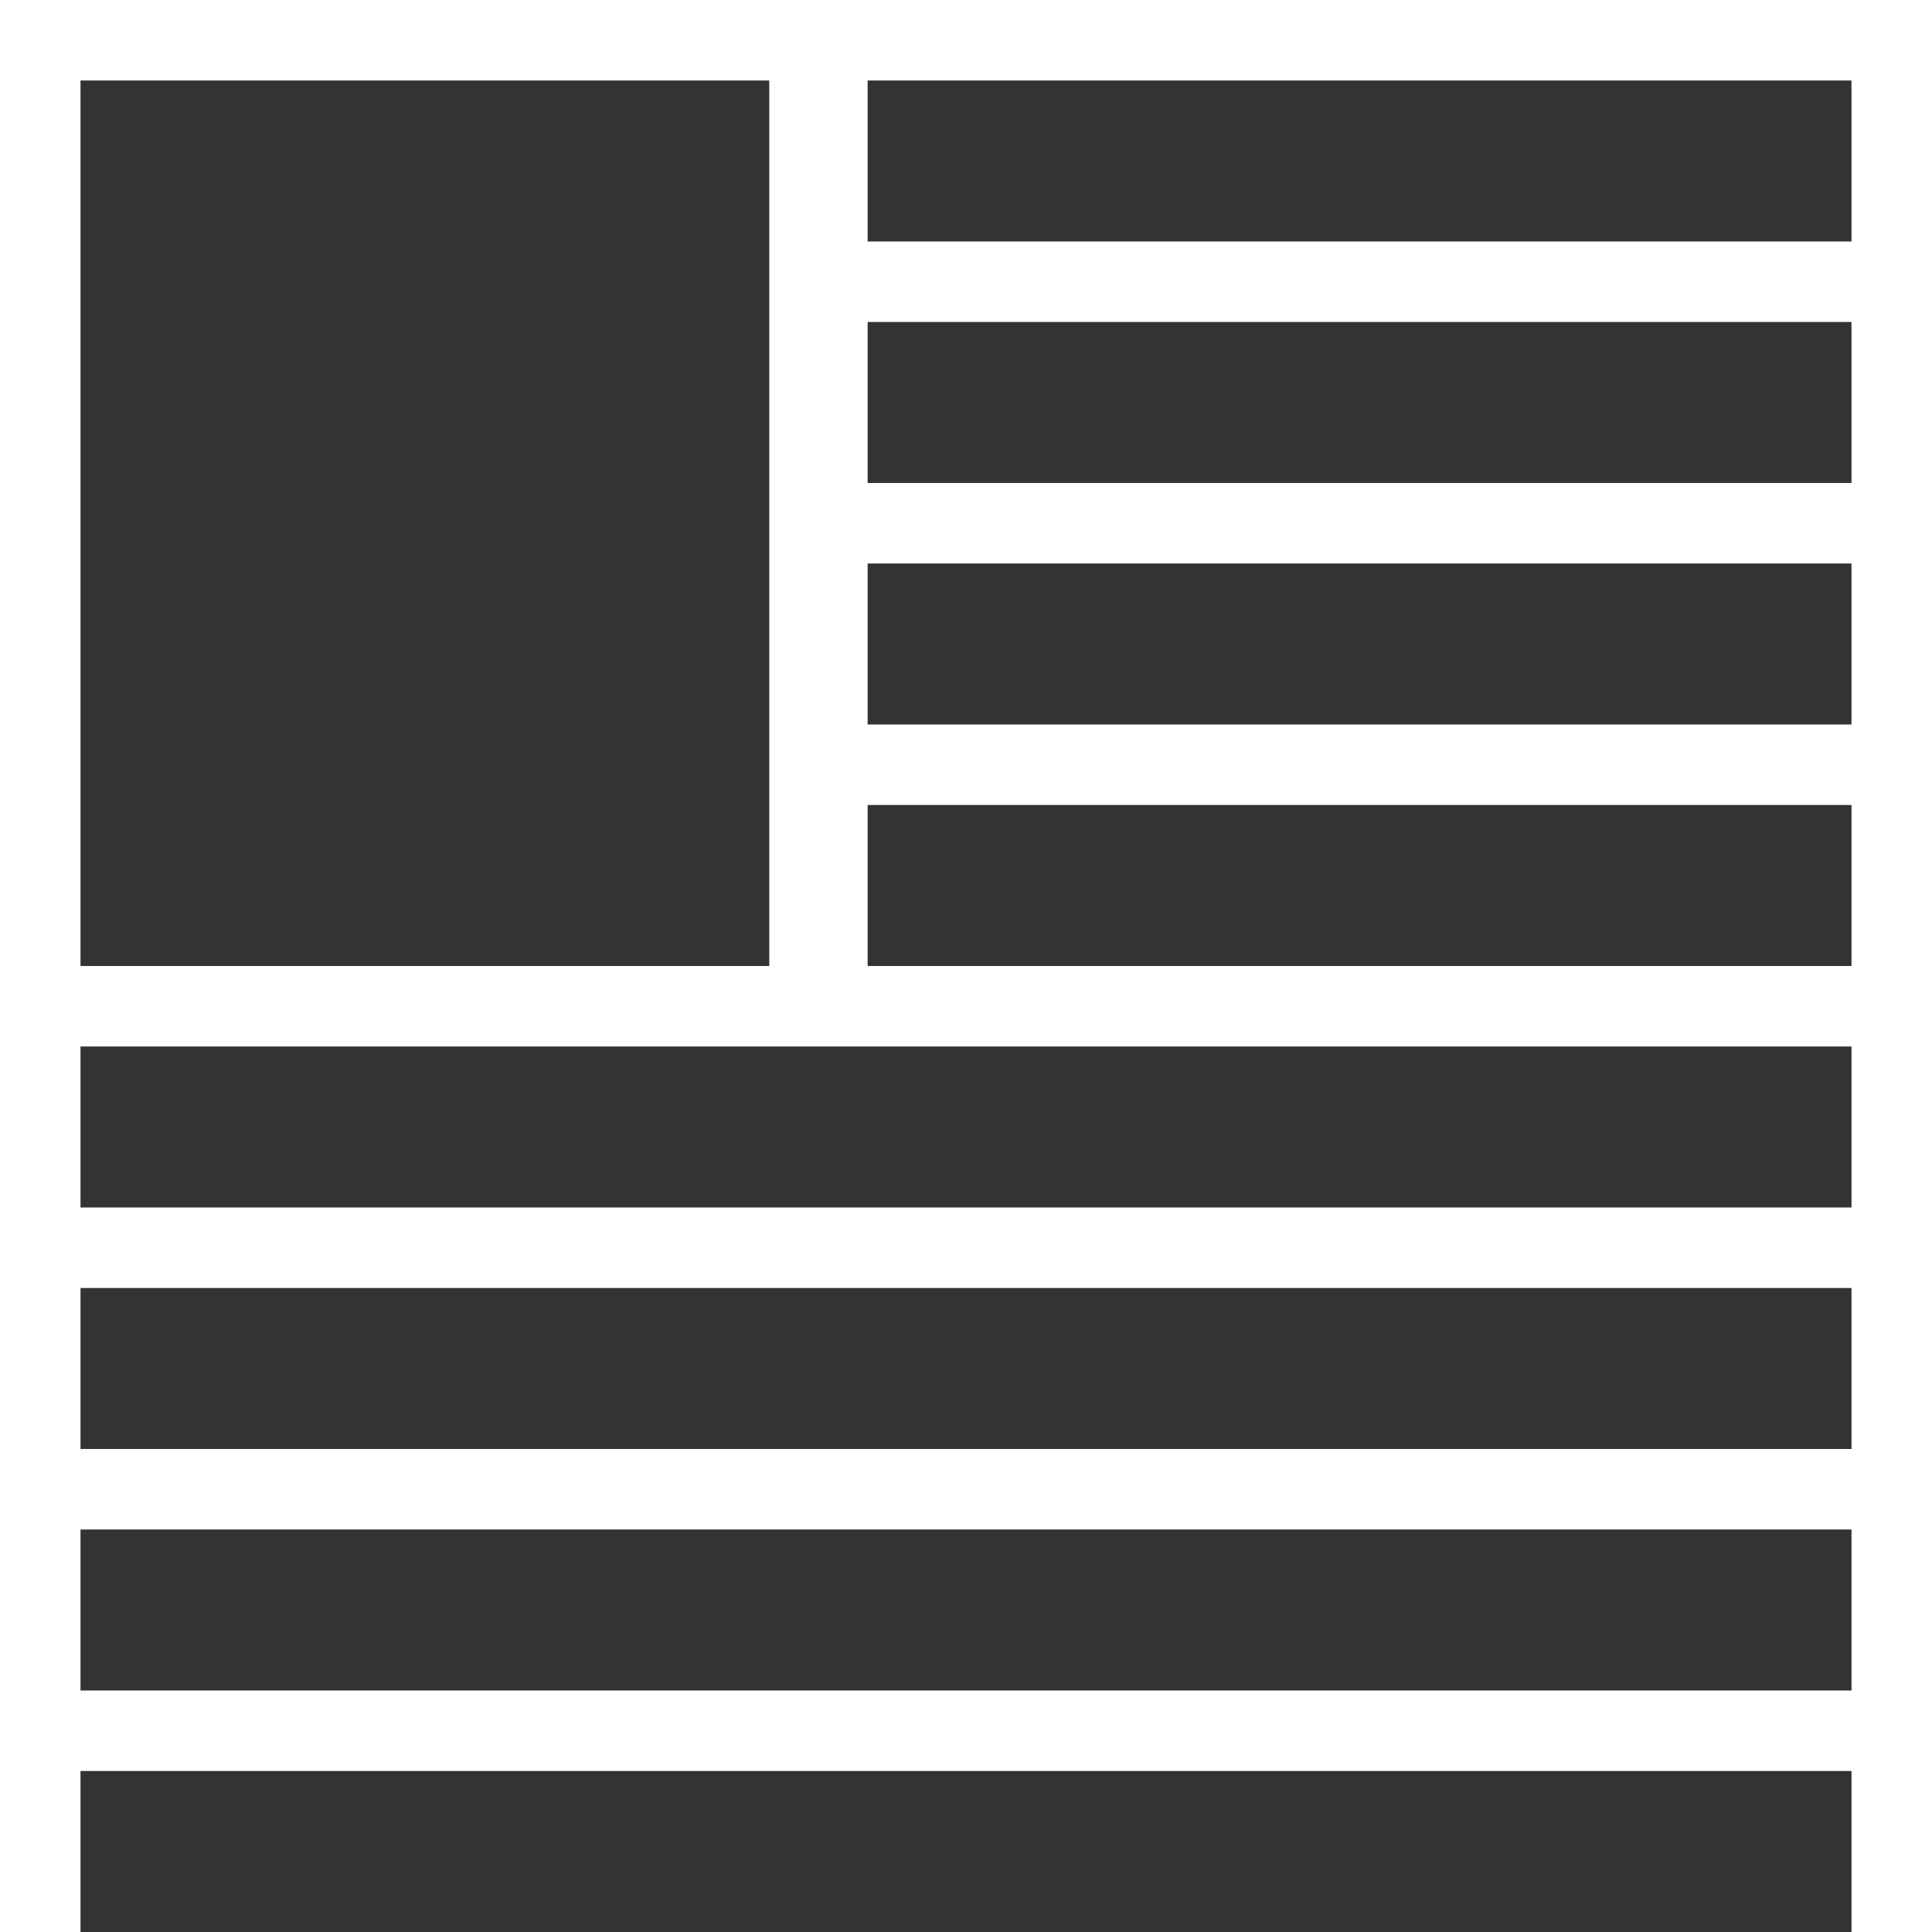 <?xml version="1.0" encoding="UTF-8" standalone="no"?>
<!-- Created with Inkscape (http://www.inkscape.org/) -->

<svg
   xmlns:dc="http://purl.org/dc/elements/1.1/"
   xmlns:cc="http://creativecommons.org/ns#"
   xmlns:rdf="http://www.w3.org/1999/02/22-rdf-syntax-ns#"
   xmlns:svg="http://www.w3.org/2000/svg"
   xmlns="http://www.w3.org/2000/svg"
   version="1.1"
   width="24"
   height="24"
   id="svg2">
  <defs
     id="defs4" />
  <g
     transform="translate(0,-1028.362)"
     id="layer1">
    <rect
       width="8.556"
       height="11"
       x="1"
       y="1029.362"
       id="rect2992"
       style="fill:#333333;fill-opacity:1;stroke:none" />
    <rect
       width="12.222"
       height="2"
       x="10.778"
       y="1029.362"
       id="rect2994"
       style="fill:#333333;fill-opacity:1;stroke:none" />
    <rect
       width="12.222"
       height="2"
       x="10.778"
       y="1032.362"
       id="rect2996"
       style="fill:#333333;fill-opacity:1;stroke:none" />
    <rect
       width="12.222"
       height="2"
       x="10.778"
       y="1035.362"
       id="rect2998"
       style="fill:#333333;fill-opacity:1;stroke:none" />
    <rect
       width="12.222"
       height="2"
       x="10.778"
       y="1038.362"
       id="rect3000"
       style="fill:#333333;fill-opacity:1;stroke:none" />
    <rect
       width="22"
       height="2"
       x="1"
       y="1041.362"
       id="rect3002"
       style="fill:#333333;fill-opacity:1;stroke:none" />
    <rect
       width="22"
       height="2"
       x="1"
       y="1044.362"
       id="rect3004"
       style="fill:#333333;fill-opacity:1;stroke:none" />
    <rect
       width="22"
       height="2"
       x="1"
       y="1047.362"
       id="rect3061"
       style="fill:#333333;fill-opacity:1;stroke:none" />
    <rect
       width="22"
       height="2"
       x="1"
       y="1050.362"
       id="rect3063"
       style="fill:#333333;fill-opacity:1;stroke:none" />
  </g>
</svg>
